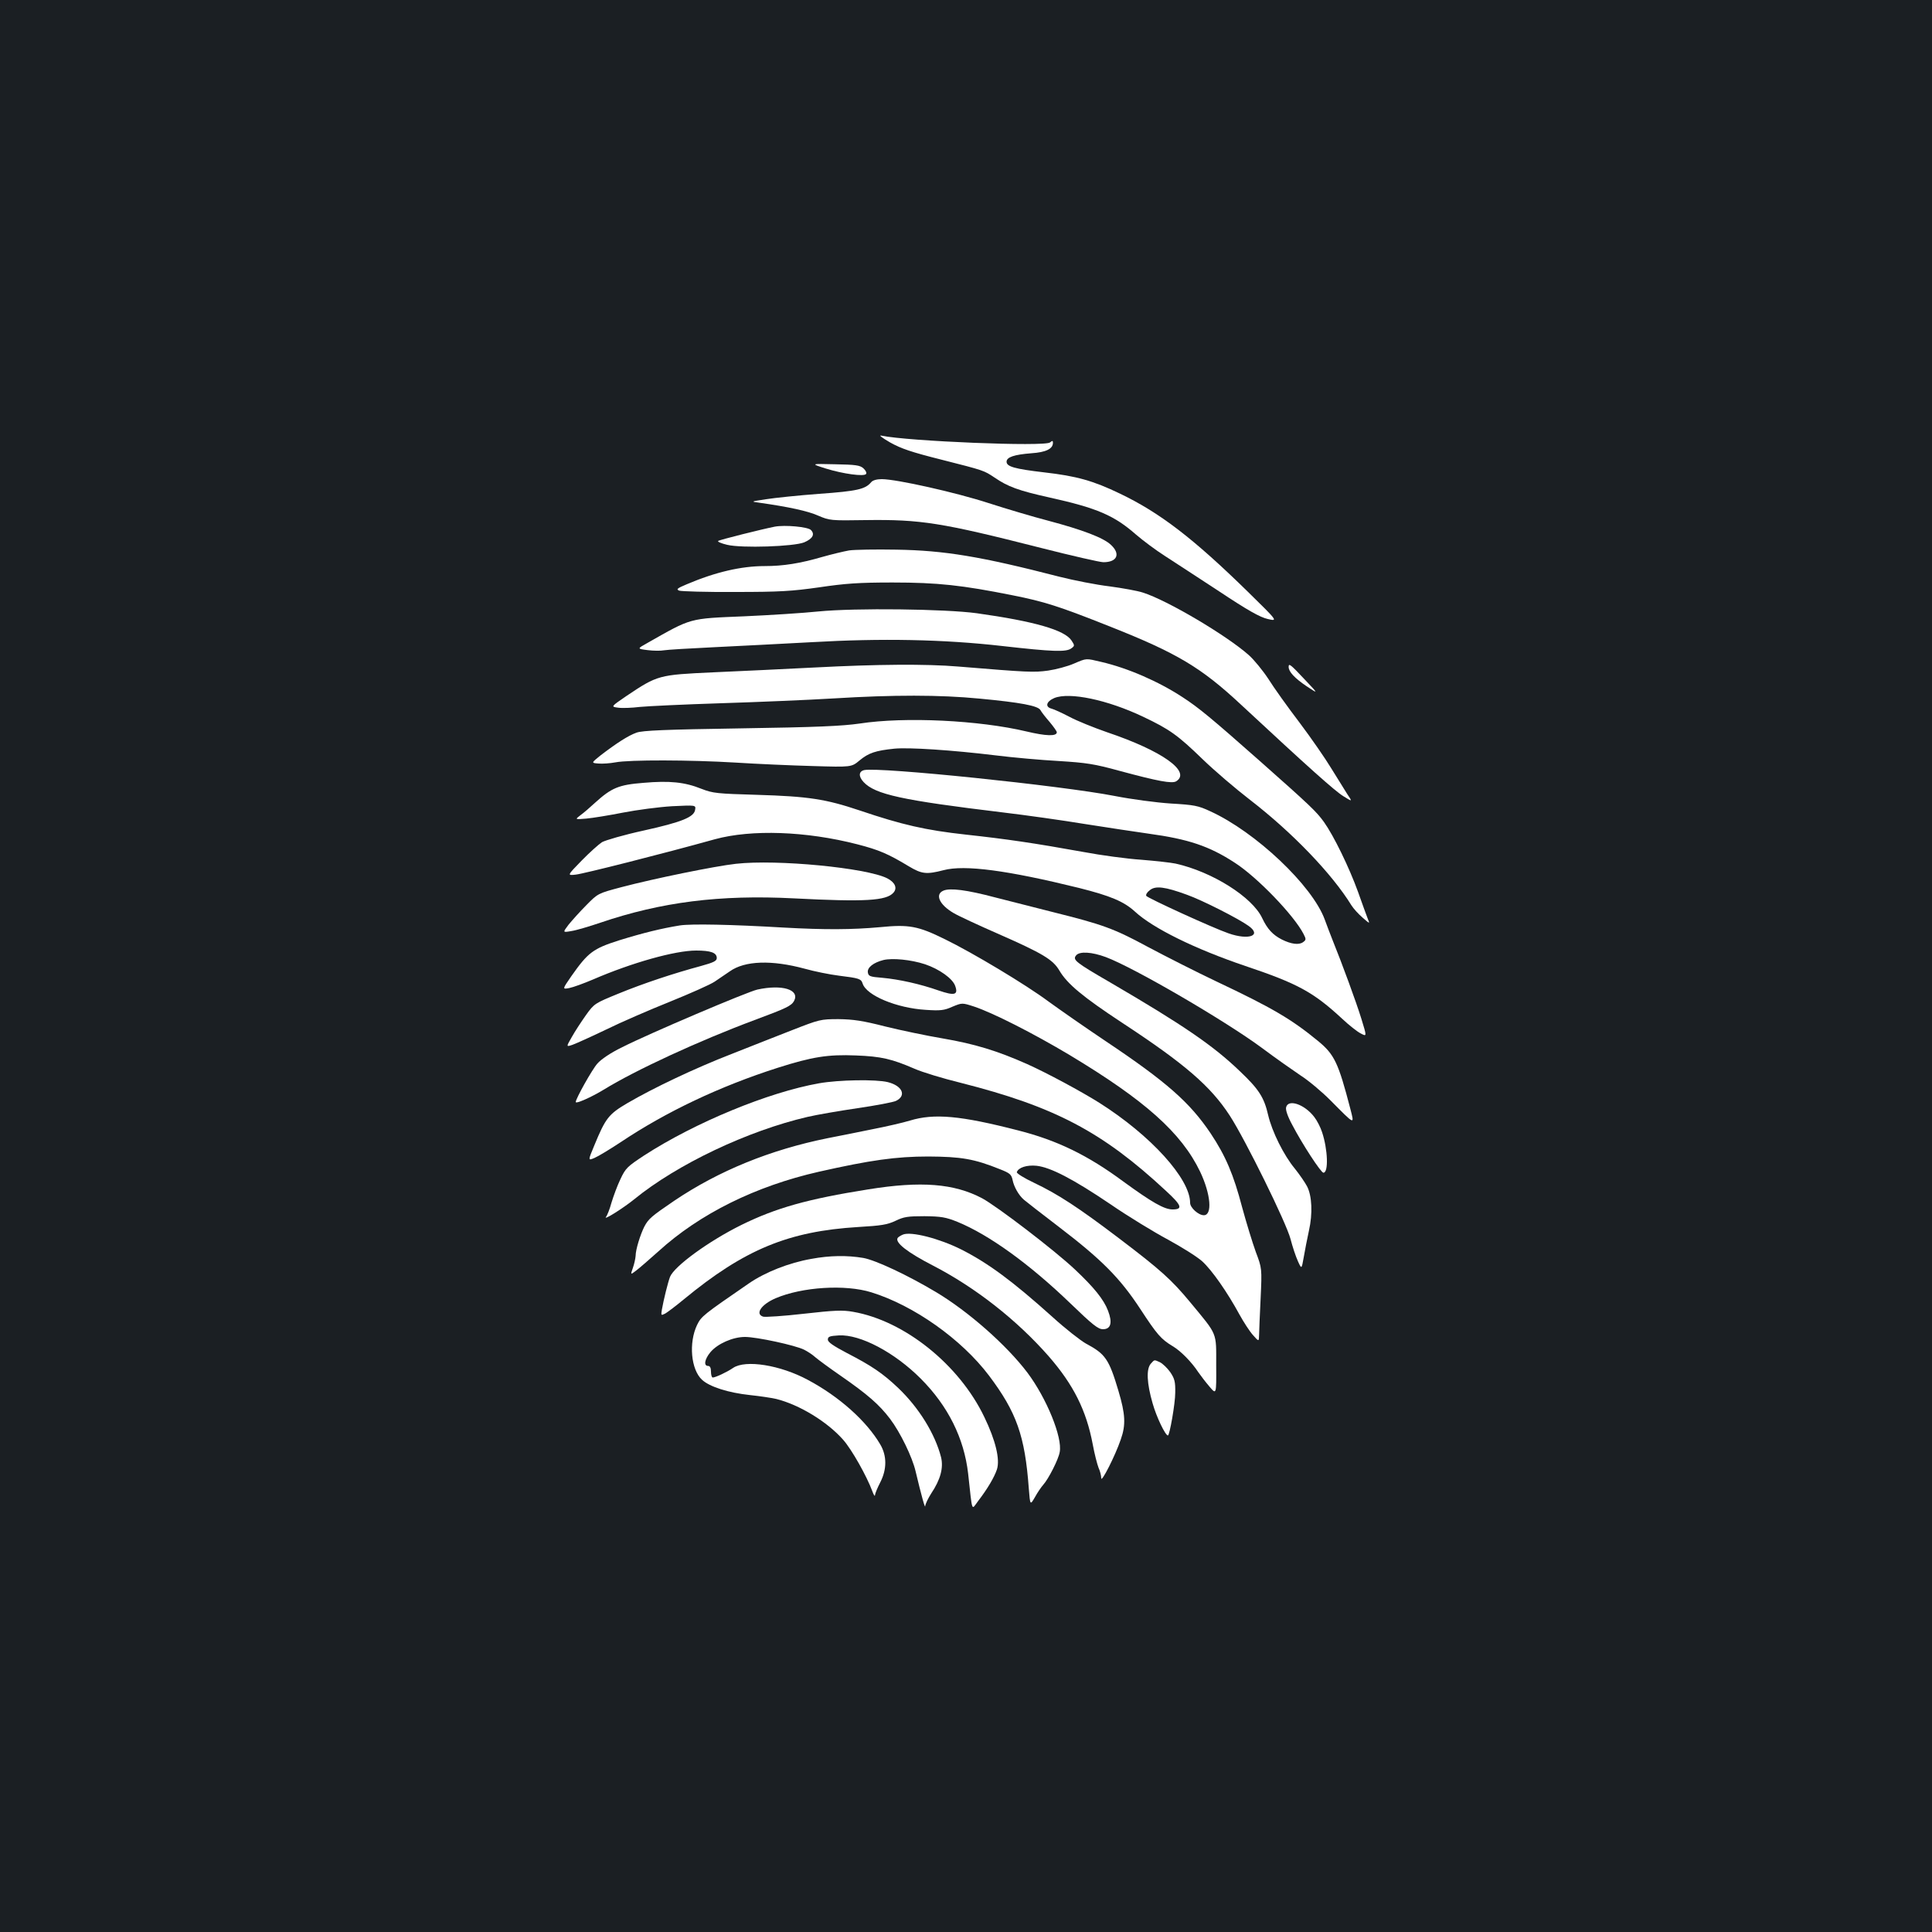 <?xml version="1.0" standalone="no"?>
<!DOCTYPE svg PUBLIC "-//W3C//DTD SVG 20010904//EN"
 "http://www.w3.org/TR/2001/REC-SVG-20010904/DTD/svg10.dtd">
<svg version="1.0" xmlns="http://www.w3.org/2000/svg"
 width="1000pt" height="1000pt" viewBox="0 0 1000 1000"
 preserveAspectRatio="xMidYMid meet">
<rect width="100%" height="100%" fill="#1b1f23"/>
<g transform="translate(0,1000) scale(0.1,-0.1)"
fill="#ffffff" stroke="none">
<path d="M4607 7710 c57 -32 110 -50 265 -89 225 -57 220 -56 276 -93 69 -47
122 -67 284 -103 248 -55 335 -93 448 -192 36 -31 103 -81 150 -111 47 -30
173 -113 282 -184 146 -97 210 -133 250 -142 53 -12 53 -12 -102 140 -282 276
-456 410 -663 509 -139 67 -225 91 -392 110 -154 18 -195 30 -195 55 0 24 39
37 129 44 75 5 111 23 111 54 0 12 -3 12 -15 2 -27 -23 -734 6 -872 35 -17 4
1 -10 44 -35z"/>
<path d="M4274 7575 c90 -28 200 -43 209 -28 4 6 -3 19 -14 29 -18 16 -40 19
-148 21 -126 3 -126 3 -47 -22z"/>
<path d="M4509 7504 c-30 -36 -72 -46 -268 -60 -108 -8 -232 -21 -276 -28 -80
-12 -80 -12 -35 -18 149 -21 252 -43 305 -67 59 -25 64 -26 245 -23 286 4 393
-13 908 -144 161 -41 306 -74 323 -74 72 0 90 43 39 90 -39 37 -148 78 -325
125 -77 20 -215 61 -308 91 -169 55 -477 124 -553 124 -26 0 -47 -6 -55 -16z"/>
<path d="M4010 7274 c-66 -13 -286 -68 -293 -74 -4 -4 17 -13 47 -20 75 -18
346 -9 399 13 44 19 56 42 34 64 -16 16 -134 27 -187 17z"/>
<path d="M4395 7151 c-28 -5 -91 -20 -140 -34 -114 -33 -200 -47 -297 -47
-121 0 -255 -31 -403 -94 -50 -21 -56 -26 -40 -33 11 -4 142 -8 290 -7 232 0
293 4 435 24 135 20 204 25 380 25 234 0 360 -14 620 -66 166 -33 239 -56 508
-163 343 -136 468 -210 674 -402 354 -329 487 -448 531 -475 48 -30 48 -30 19
13 -15 24 -52 83 -82 132 -29 48 -102 154 -163 235 -61 80 -134 182 -162 227
-29 44 -75 100 -101 123 -116 103 -424 285 -549 324 -27 9 -105 23 -172 32
-68 8 -185 31 -260 50 -407 105 -595 136 -843 140 -107 2 -218 0 -245 -4z"/>
<path d="M4235 6835 c-77 -8 -249 -19 -383 -25 -289 -12 -270 -7 -501 -138
-54 -30 -54 -30 1 -37 31 -4 69 -4 84 -1 16 3 133 10 259 16 127 6 354 18 505
26 362 21 684 15 990 -20 257 -29 328 -32 355 -12 18 13 18 15 1 41 -36 54
-191 99 -491 141 -162 22 -628 28 -820 9z"/>
<path d="M5558 6565 c-32 -14 -92 -30 -133 -36 -74 -10 -102 -9 -465 21 -165
14 -423 12 -745 -5 -154 -8 -390 -19 -525 -25 -280 -13 -286 -14 -447 -122
-82 -56 -82 -56 -43 -61 21 -3 71 -1 112 4 40 4 228 13 418 19 190 6 453 17
585 25 308 19 550 19 755 -1 213 -20 302 -37 315 -59 5 -10 27 -38 48 -62 20
-24 37 -48 37 -53 0 -22 -56 -20 -157 4 -244 58 -629 77 -863 41 -91 -13 -221
-19 -615 -25 -394 -6 -509 -11 -540 -22 -43 -15 -106 -56 -188 -119 -47 -38
-47 -38 -10 -41 21 -2 61 1 88 6 72 14 388 13 620 -1 110 -7 290 -15 401 -18
201 -6 201 -6 243 29 47 39 83 51 181 61 75 7 295 -7 525 -35 88 -11 234 -24
325 -29 144 -9 184 -15 315 -51 200 -54 271 -67 293 -54 79 50 -73 158 -358
254 -69 24 -156 59 -195 80 -38 20 -80 39 -92 42 -35 9 -28 37 14 55 79 32
275 -9 460 -97 137 -65 179 -95 308 -220 61 -59 171 -153 245 -210 218 -168
424 -382 525 -546 10 -16 35 -44 57 -63 39 -34 39 -34 27 -5 -6 16 -29 78 -50
138 -46 127 -125 289 -176 361 -39 54 -69 83 -332 316 -249 220 -316 276 -401
331 -124 81 -282 150 -420 182 -81 19 -74 20 -142 -9z"/>
<path d="M6670 6548 c0 -25 31 -58 93 -100 62 -41 62 -41 -8 33 -76 81 -85 88
-85 67z"/>
<path d="M4473 6014 c-29 -7 -30 -33 -3 -62 60 -64 198 -94 720 -157 118 -14
310 -41 425 -60 116 -18 264 -41 330 -50 205 -28 314 -64 447 -151 115 -74
305 -271 355 -368 14 -27 14 -31 -3 -43 -21 -15 -61 -10 -109 14 -47 24 -75
54 -102 111 -51 109 -259 240 -448 282 -23 5 -103 14 -178 20 -74 5 -208 23
-298 40 -255 46 -398 67 -609 90 -210 23 -331 51 -550 125 -176 59 -264 73
-533 81 -205 6 -227 8 -286 31 -87 35 -165 43 -301 31 -128 -10 -165 -26 -250
-103 -25 -23 -58 -52 -75 -64 -30 -23 -30 -23 30 -18 33 3 119 17 190 31 72
14 186 29 253 33 124 6 124 6 120 -18 -5 -38 -68 -64 -267 -108 -101 -22 -197
-50 -215 -60 -17 -11 -65 -54 -106 -96 -75 -77 -75 -77 -30 -72 39 4 447 107
720 183 190 52 473 42 737 -26 113 -29 161 -50 267 -114 67 -40 91 -43 180
-20 109 29 332 -1 701 -92 163 -41 232 -70 289 -122 94 -87 312 -194 572 -282
271 -91 352 -135 502 -274 34 -32 77 -66 95 -75 32 -17 32 -17 4 74 -27 88
-101 289 -150 410 -13 33 -31 80 -40 105 -64 176 -358 454 -593 561 -62 29
-83 33 -204 40 -76 5 -203 22 -290 39 -277 54 -1219 151 -1297 134z m1670
-645 c79 -28 266 -123 319 -161 71 -50 3 -76 -103 -39 -79 27 -418 182 -426
194 -3 6 4 19 18 29 29 25 80 18 192 -23z"/>
<path d="M3809 5529 c-109 -12 -426 -77 -589 -120 -125 -33 -125 -33 -185 -94
-33 -33 -74 -79 -92 -101 -31 -41 -31 -41 15 -33 26 4 93 24 149 43 315 107
618 146 1004 126 368 -19 476 -12 513 29 22 24 9 54 -32 75 -107 54 -569 99
-783 75z"/>
<path d="M4883 5390 c-45 -19 -21 -73 53 -116 25 -15 131 -64 236 -110 225
-99 278 -131 311 -187 41 -70 122 -137 327 -272 323 -212 456 -327 555 -479
80 -123 294 -557 315 -640 10 -39 27 -90 38 -114 19 -42 19 -42 30 20 6 35 18
97 27 138 20 88 16 181 -10 230 -10 19 -38 60 -62 90 -59 71 -119 193 -139
278 -21 92 -48 134 -146 227 -138 133 -295 240 -670 459 -183 106 -197 118
-178 141 18 22 81 18 154 -9 149 -56 620 -331 809 -471 68 -51 158 -114 198
-141 41 -26 110 -84 154 -128 131 -132 126 -130 104 -44 -62 238 -82 280 -167
350 -138 113 -234 170 -528 309 -99 47 -257 127 -351 177 -180 97 -233 116
-493 181 -91 23 -225 57 -299 76 -147 39 -234 50 -268 35z"/>
<path d="M3519 5210 c-93 -15 -188 -38 -314 -77 -135 -43 -161 -62 -248 -186
-47 -68 -47 -68 -10 -61 20 4 75 24 122 44 201 87 425 150 534 150 76 0 107
-11 107 -39 0 -15 -17 -23 -82 -41 -141 -38 -298 -90 -427 -143 -122 -50 -125
-51 -168 -111 -24 -34 -57 -84 -73 -113 -30 -52 -30 -52 3 -41 17 6 95 41 172
78 77 38 227 103 332 145 106 43 210 89 232 104 21 14 56 38 78 53 78 56 218
60 388 14 50 -14 129 -30 177 -36 105 -13 115 -16 123 -41 20 -62 177 -127
327 -136 75 -5 95 -3 137 16 51 21 51 21 113 1 99 -33 307 -139 493 -250 391
-235 580 -403 677 -605 55 -116 64 -225 19 -225 -28 0 -71 39 -71 64 0 125
-203 349 -470 518 -94 59 -270 154 -375 201 -153 68 -271 104 -435 132 -83 14
-217 42 -298 62 -117 30 -166 37 -242 38 -93 0 -99 -2 -240 -57 -80 -31 -221
-87 -315 -124 -188 -73 -403 -175 -538 -254 -97 -57 -113 -78 -171 -219 -33
-79 -33 -79 2 -64 19 8 80 45 136 82 235 157 511 288 811 384 179 57 261 70
405 64 132 -5 186 -18 304 -69 38 -17 146 -50 240 -73 485 -123 732 -253 1060
-558 83 -76 90 -97 35 -97 -43 0 -107 37 -254 144 -185 137 -344 214 -545 265
-299 77 -435 89 -560 51 -36 -11 -123 -31 -195 -45 -71 -15 -175 -35 -230 -46
-298 -60 -565 -169 -795 -324 -119 -81 -133 -93 -155 -134 -21 -42 -45 -119
-45 -151 -1 -14 -7 -42 -14 -62 -13 -37 -13 -37 16 -15 16 12 68 57 116 100
214 195 504 338 830 412 266 60 400 79 567 79 170 -1 237 -12 371 -66 51 -20
59 -27 65 -55 7 -36 32 -80 59 -103 9 -8 90 -71 179 -139 224 -171 318 -266
423 -426 87 -133 107 -156 168 -193 41 -24 98 -82 132 -134 14 -20 40 -54 59
-76 35 -41 35 -41 34 111 0 175 9 153 -134 326 -97 117 -152 167 -371 333
-207 157 -314 227 -436 285 -53 25 -93 50 -91 56 8 24 52 38 102 33 73 -8 190
-69 381 -198 93 -64 228 -146 299 -184 70 -38 150 -88 177 -112 51 -46 131
-161 194 -277 21 -38 52 -86 69 -105 31 -35 31 -35 32 0 0 19 4 105 8 190 7
155 7 155 -25 240 -17 47 -49 151 -71 232 -44 168 -85 265 -163 382 -107 159
-226 265 -543 477 -109 73 -242 166 -297 206 -114 85 -390 251 -536 322 -138
68 -185 77 -335 62 -144 -13 -284 -14 -500 -2 -272 16 -477 20 -536 11z m1269
-201 c74 -25 143 -74 156 -112 17 -47 -3 -52 -85 -24 -97 34 -205 58 -293 66
-63 5 -71 8 -74 28 -4 25 29 51 81 64 46 11 142 2 215 -22z"/>
<path d="M3920 4878 c-53 -12 -559 -227 -699 -298 -60 -29 -110 -63 -129 -85
-27 -30 -112 -182 -112 -199 0 -11 81 25 145 64 164 101 493 253 780 360 167
62 191 74 205 99 31 59 -62 87 -190 59z"/>
<path d="M4240 4393 c-262 -46 -642 -203 -905 -373 -88 -58 -97 -66 -124 -124
-16 -33 -36 -88 -46 -121 -9 -33 -22 -66 -28 -73 -18 -23 88 44 145 90 223
182 588 355 898 427 47 11 163 31 258 45 96 14 186 31 200 38 55 27 33 78 -43
97 -61 15 -253 12 -355 -6z"/>
<path d="M6657 4269 c-4 -13 8 -48 32 -92 50 -96 148 -247 161 -247 27 0 23
120 -7 210 -8 25 -26 60 -40 78 -50 66 -135 95 -146 51z"/>
<path d="M4495 3844 c-315 -50 -478 -96 -657 -184 -170 -84 -348 -214 -370
-269 -11 -29 -33 -118 -42 -169 -5 -31 -5 -32 17 -21 12 7 56 40 97 74 313
258 541 352 902 374 119 7 151 12 193 32 43 21 64 24 150 24 86 -1 110 -5 170
-29 164 -67 373 -218 585 -422 116 -112 144 -134 169 -134 41 0 50 34 26 96
-22 58 -73 121 -172 214 -105 99 -402 326 -480 368 -144 76 -315 90 -588 46z"/>
<path d="M4674 3610 c-12 -5 -25 -13 -28 -18 -14 -24 52 -75 182 -142 221
-114 436 -283 600 -470 129 -148 195 -281 228 -456 9 -49 23 -103 30 -121 8
-17 14 -41 14 -54 0 -26 72 115 101 200 27 76 24 131 -12 252 -49 165 -68 191
-167 244 -29 16 -108 78 -174 138 -207 186 -333 279 -473 350 -114 57 -259 94
-301 77z"/>
<path d="M4199 3484 c-115 -20 -239 -69 -323 -127 -237 -163 -246 -170 -268
-215 -44 -92 -32 -231 26 -284 39 -36 136 -67 249 -79 48 -5 109 -14 135 -20
120 -30 264 -118 346 -211 45 -51 122 -188 151 -266 7 -20 14 -30 14 -20 1 9
13 38 27 65 35 68 35 138 0 197 -71 121 -213 248 -375 334 -143 77 -322 105
-386 62 -32 -22 -92 -50 -106 -50 -5 0 -9 14 -9 30 0 20 -5 30 -15 30 -24 0
-18 35 12 71 37 44 116 79 179 79 61 0 260 -43 306 -66 18 -9 44 -26 58 -39
14 -12 72 -55 130 -95 140 -97 201 -150 257 -224 53 -70 115 -198 132 -271 30
-126 50 -198 50 -180 1 11 15 40 31 65 48 72 64 132 51 187 -31 121 -114 256
-222 359 -80 76 -138 115 -264 180 -72 38 -100 57 -100 70 0 16 9 19 57 22
111 6 288 -88 423 -223 142 -142 225 -309 246 -492 23 -208 16 -190 52 -142
49 64 83 122 97 163 17 52 -7 151 -65 271 -130 272 -414 499 -679 545 -55 10
-96 8 -256 -10 -104 -12 -199 -18 -210 -15 -43 14 -10 63 64 95 138 59 361 73
496 31 220 -68 467 -243 609 -431 143 -190 186 -312 206 -584 7 -88 7 -88 32
-45 13 24 33 53 43 64 27 30 79 132 85 169 15 76 -68 279 -167 411 -108 143
-307 318 -473 417 -147 88 -314 166 -377 177 -83 14 -173 13 -269 -5z"/>
<path d="M5957 2942 c-25 -27 -21 -103 9 -206 20 -71 66 -166 79 -166 9 0 38
166 38 221 1 57 -3 73 -26 107 -15 21 -39 44 -53 51 -31 14 -28 14 -47 -7z"/>
</g>
</svg>
